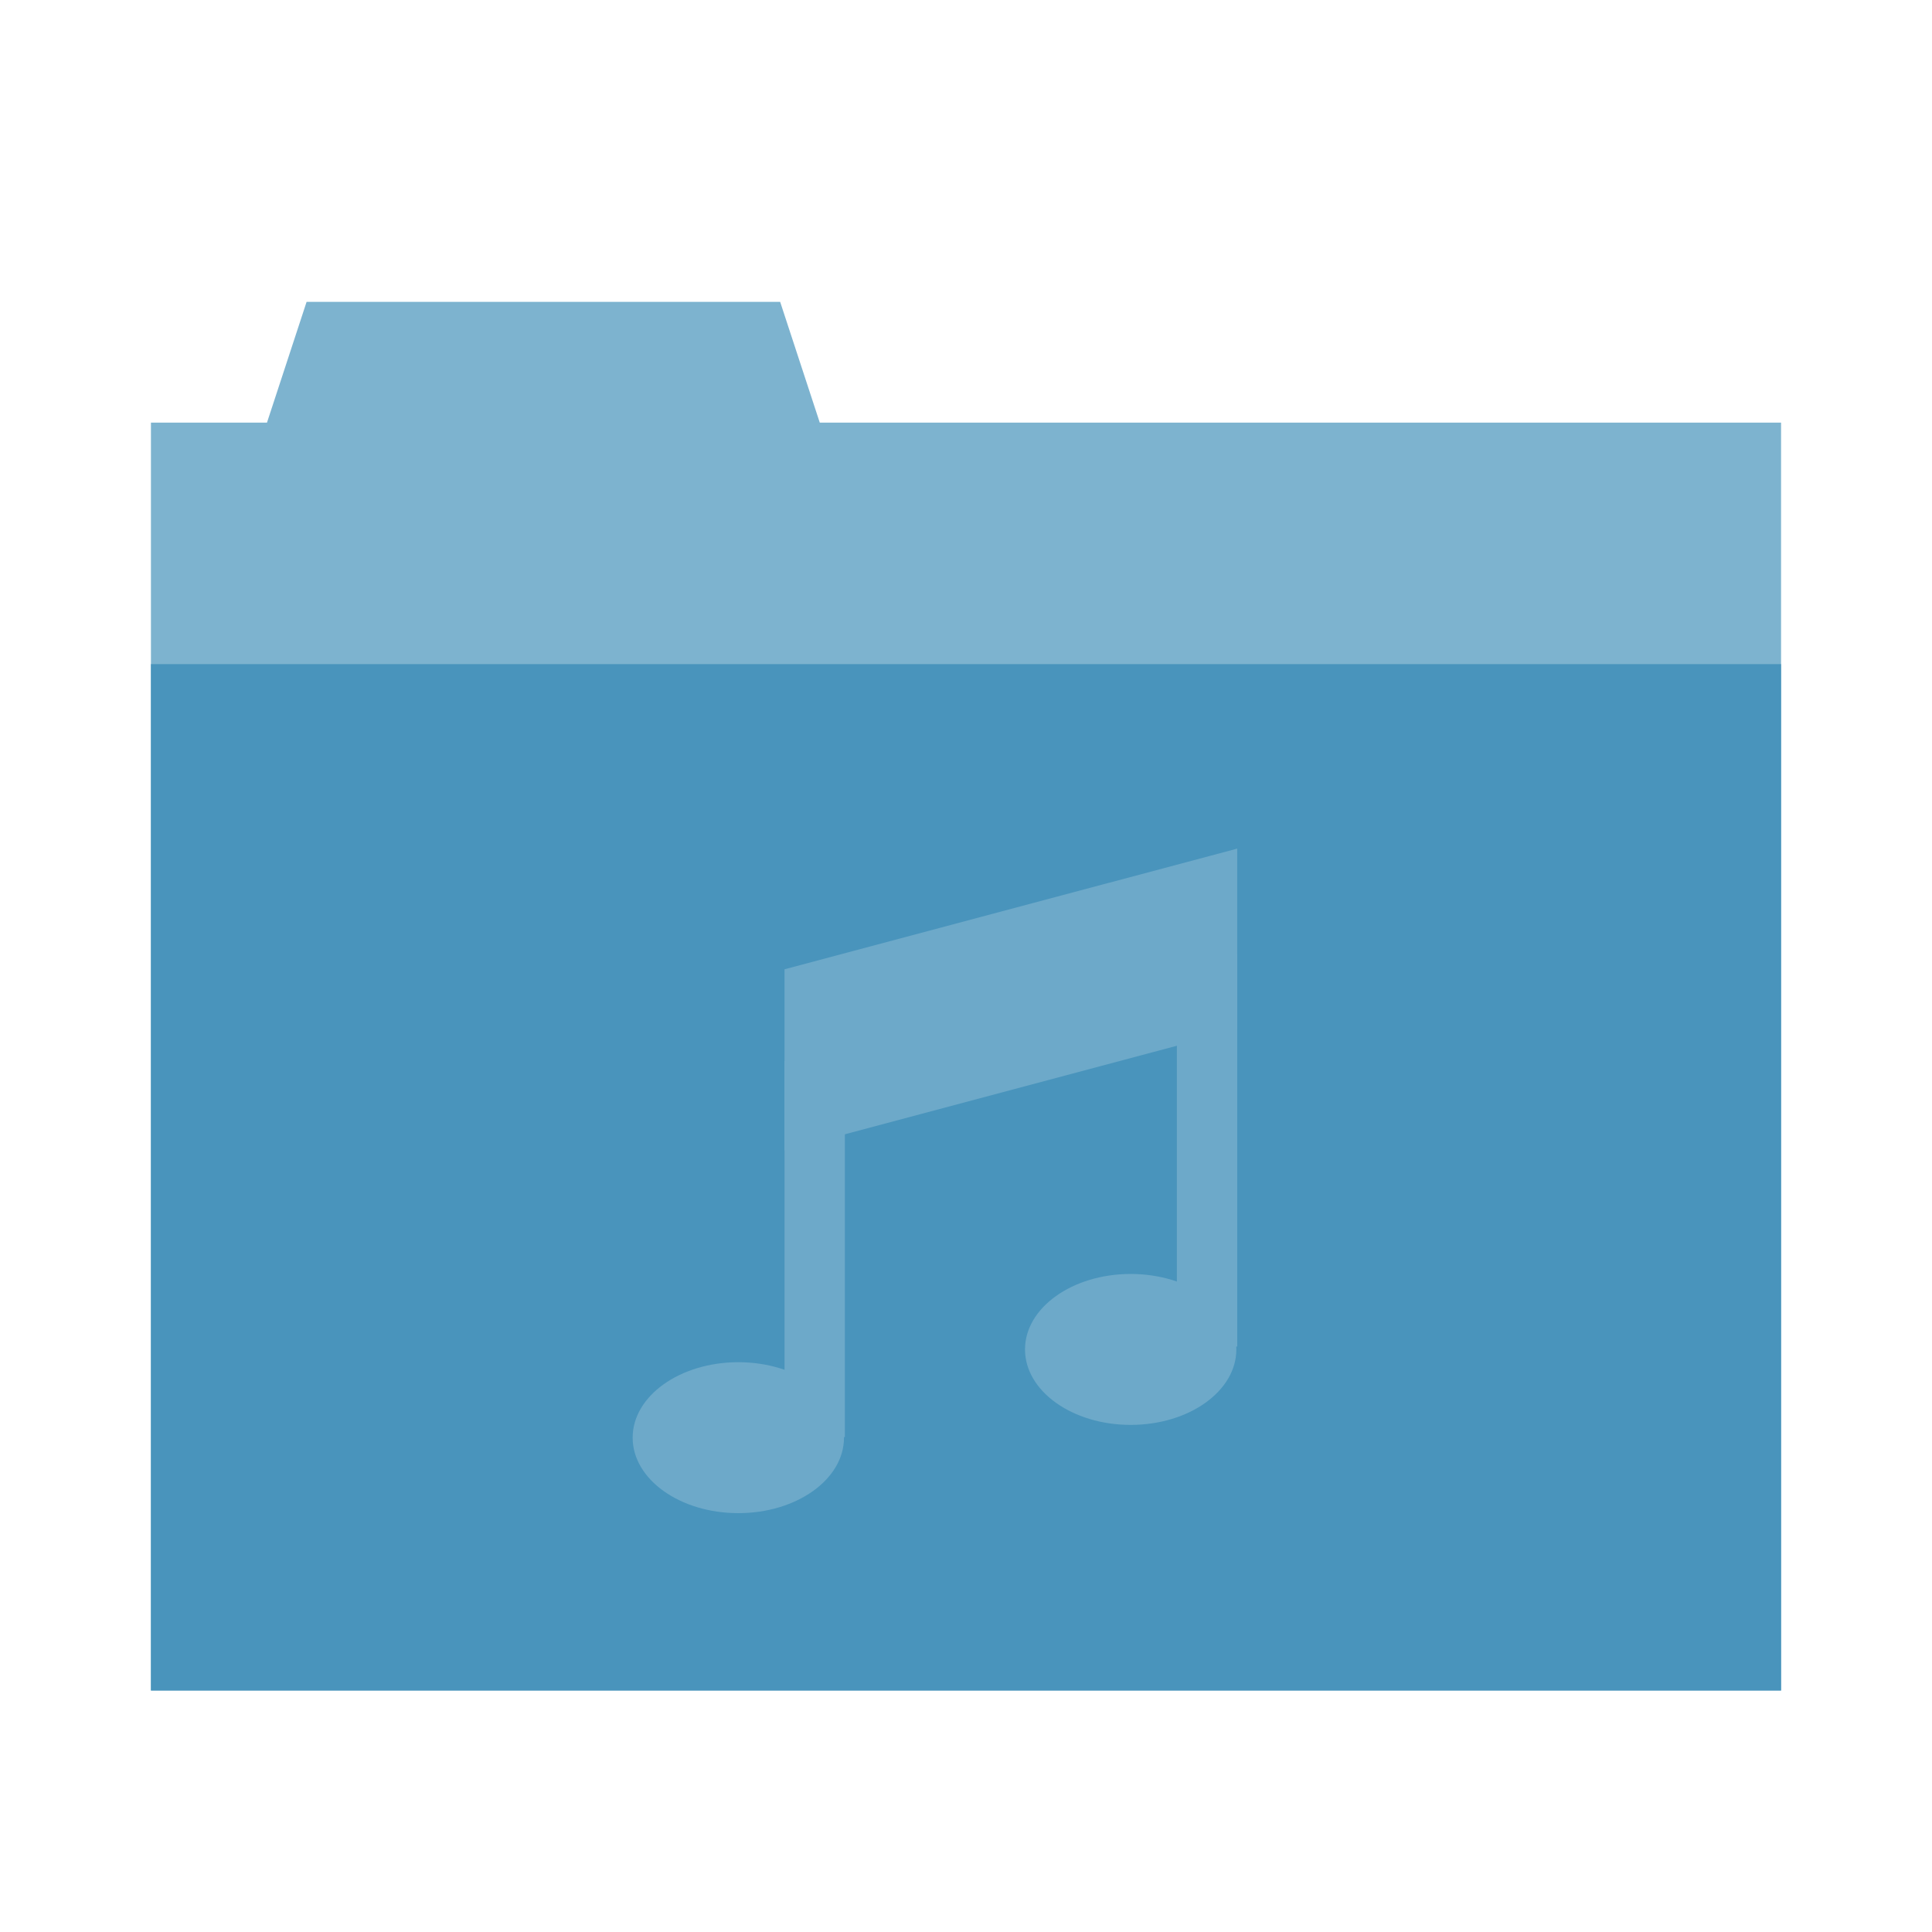 <?xml version="1.0" encoding="UTF-8" standalone="no"?>
<!-- Created with Inkscape (http://www.inkscape.org/) -->

<svg
   xmlns:dc="http://purl.org/dc/elements/1.1/"
   xmlns:cc="http://creativecommons.org/ns#"
   xmlns:rdf="http://www.w3.org/1999/02/22-rdf-syntax-ns#"
   xmlns:svg="http://www.w3.org/2000/svg"
   xmlns="http://www.w3.org/2000/svg"
   xmlns:sodipodi="http://sodipodi.sourceforge.net/DTD/sodipodi-0.dtd"
   xmlns:inkscape="http://www.inkscape.org/namespaces/inkscape"
   width="64"
   height="64"
   id="svg2"
   version="1.1"
   inkscape:version="0.48.4 r9939"
   sodipodi:docname="folder-music.svg">
  <defs
     id="defs4" />
  <sodipodi:namedview
     id="base"
     pagecolor="#cae4da"
     bordercolor="#666666"
     borderopacity="1.0"
     inkscape:pageopacity="1"
     inkscape:pageshadow="2"
     inkscape:zoom="1"
     inkscape:cx="21.310857"
     inkscape:cy="26.666436"
     inkscape:document-units="px"
     inkscape:current-layer="layer1"
     showgrid="false"
     inkscape:window-width="1274"
     inkscape:window-height="769"
     inkscape:window-x="0"
     inkscape:window-y="25"
     inkscape:window-maximized="0"
     inkscape:object-nodes="true"
     showguides="true">
    <inkscape:grid
       type="xygrid"
       id="grid3757"
       empspacing="2"
       visible="true"
       enabled="true"
       snapvisiblegridlinesonly="true"
       spacingx="6px"
       spacingy="6px"
       dotted="false"
       color="#0000ff"
       opacity="0.086"
       originx="2px"
       originy="2px" />
    <inkscape:grid
       type="xygrid"
       id="grid3808"
       empspacing="5"
       visible="true"
       enabled="true"
       snapvisiblegridlinesonly="true"
       color="#1bff00"
       opacity="0.125"
       empcolor="#00ff0d"
       empopacity="0.251"
       dotted="true" />
  </sodipodi:namedview>
  <g
     inkscape:label="Layer 1"
     inkscape:groupmode="layer"
     id="layer1"
     transform="translate(0,-988.362)">
    <path
       sodipodi:nodetypes="ccccccccc"
       inkscape:connector-curvature="0"
       id="path3754"
       d="m 10.156,998.362 -1.312,4 -3.844,0 0,42 54,0 0,-42 -31.844,0 -1.312,-4 z"
       style="fill:#4994bc;fill-opacity:0.709;stroke:none" />
    <path
       style="fill:#4994bc;fill-opacity:1;stroke:none"
       d="m 5,1010.362 0,34 54,0 0,-34 -54,0 z"
       id="path4280" />
    <g
       id="g4815"
       transform="matrix(1.615,0,0,1.615,-23.615,-623.261)">
      <path
         transform="matrix(0.867,0,0,1.032,79.619,980.442)"
         d="m -55,45.5 c 0,0.828 -1.119,1.5 -2.5,1.5 -1.381,0 -2.5,-0.672 -2.5,-1.5 0,-0.828 1.119,-1.5 2.5,-1.5 1.381,0 2.5,0.672 2.5,1.5 z"
         sodipodi:ry="1.5"
         sodipodi:rx="2.5"
         sodipodi:cy="45.5"
         sodipodi:cx="-57.5"
         id="path4790"
         style="fill:#6da9c9;fill-opacity:1;stroke:none"
         sodipodi:type="arc" />
      <rect
         y="1019.672"
         x="30.714"
         height="7.714"
         width="1.238"
         id="rect4794"
         style="fill:#6da9c9;fill-opacity:1;stroke:none" />
      <path
         sodipodi:type="arc"
         style="fill:#6da9c9;fill-opacity:1;stroke:none"
         id="path4804"
         sodipodi:cx="-57.5"
         sodipodi:cy="45.5"
         sodipodi:rx="2.5"
         sodipodi:ry="1.5"
         d="m -55,45.5 c 0,0.828 -1.119,1.5 -2.5,1.5 -1.381,0 -2.5,-0.672 -2.5,-1.5 0,-0.828 1.119,-1.5 2.5,-1.5 1.381,0 2.5,0.672 2.5,1.5 z"
         transform="matrix(0.867,0,0,1.032,87.667,978.632)" />
      <rect
         style="fill:#6da9c9;fill-opacity:1;stroke:none"
         id="rect4806"
         width="1.238"
         height="8.048"
         x="38.762"
         y="1017.481" />
      <path
         style="fill:#6da9c9;fill-opacity:1;stroke:none"
         d="m 30.714,1017.791 9.286,-2.476 0,3.714 -9.286,2.476 z"
         id="path4808"
         inkscape:connector-curvature="0"
         sodipodi:nodetypes="ccccc" />
    </g>
  </g>
</svg>
